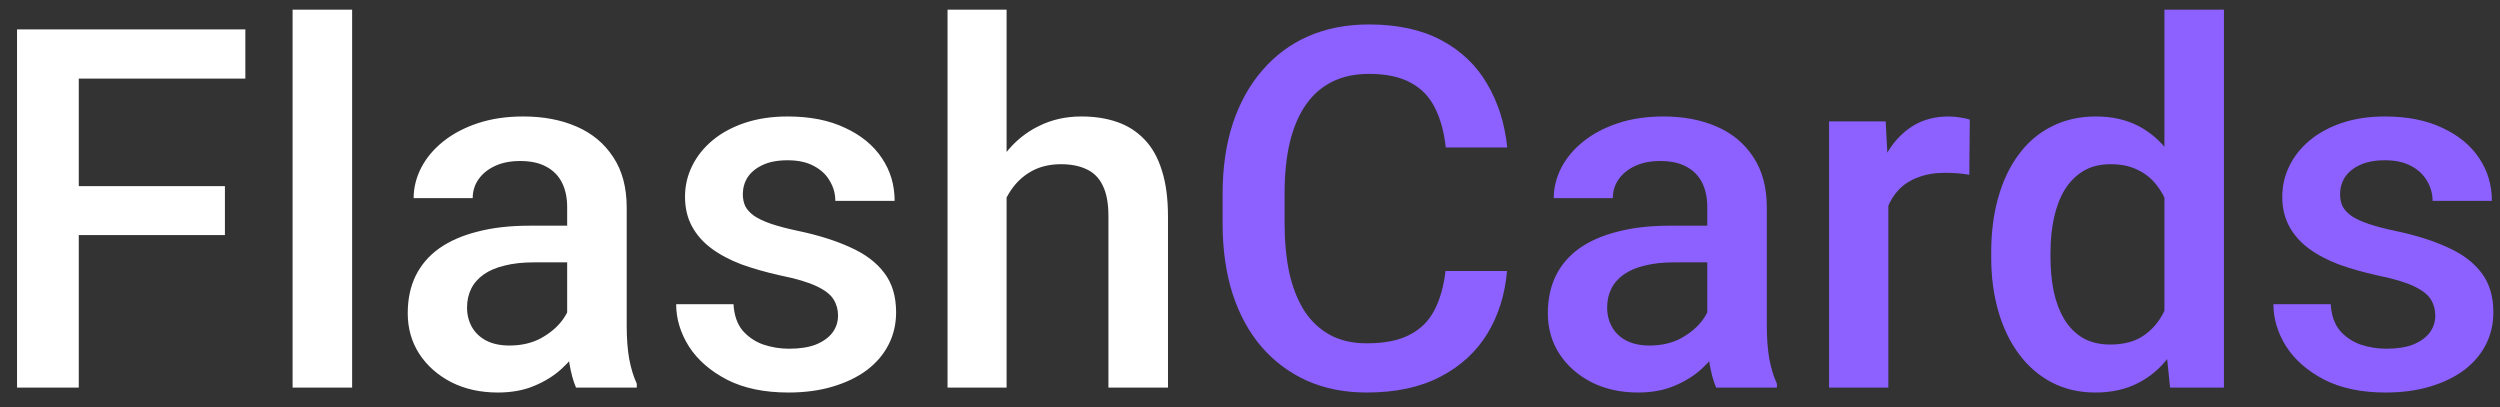 <svg width="129" height="21" viewBox="0 0 129 21" fill="none" xmlns="http://www.w3.org/2000/svg">
<rect x="0" y="0" width="129" height="21" fill="#333333" stroke="none"/>
<path d="M4.065 1.516V20H0.879V1.516H4.065ZM11.606 9.603V12.129H3.253V9.603H11.606ZM12.66 1.516V4.055H3.253V1.516H12.66ZM18.17 0.5V20H15.098V0.5H18.17ZM29.266 17.245V10.694C29.266 10.204 29.177 9.78 28.999 9.425C28.821 9.069 28.55 8.794 28.186 8.6C27.831 8.405 27.383 8.308 26.841 8.308C26.341 8.308 25.91 8.392 25.546 8.562C25.182 8.731 24.898 8.959 24.695 9.247C24.492 9.535 24.391 9.861 24.391 10.225H21.344C21.344 9.683 21.475 9.158 21.737 8.65C22 8.143 22.381 7.69 22.88 7.292C23.379 6.894 23.976 6.581 24.67 6.353C25.364 6.124 26.143 6.01 27.006 6.01C28.038 6.01 28.953 6.183 29.748 6.53C30.552 6.877 31.183 7.402 31.64 8.104C32.105 8.799 32.338 9.67 32.338 10.72V16.826C32.338 17.453 32.38 18.015 32.465 18.515C32.558 19.006 32.689 19.433 32.858 19.797V20H29.723C29.579 19.67 29.465 19.251 29.38 18.743C29.304 18.227 29.266 17.727 29.266 17.245ZM29.71 11.646L29.735 13.538H27.539C26.972 13.538 26.473 13.593 26.041 13.703C25.609 13.805 25.25 13.957 24.962 14.16C24.674 14.363 24.458 14.609 24.314 14.896C24.171 15.184 24.099 15.51 24.099 15.874C24.099 16.238 24.183 16.572 24.352 16.877C24.522 17.173 24.767 17.406 25.089 17.575C25.419 17.744 25.817 17.829 26.282 17.829C26.909 17.829 27.454 17.702 27.92 17.448C28.394 17.186 28.766 16.869 29.037 16.496C29.308 16.115 29.452 15.755 29.469 15.417L30.459 16.775C30.357 17.122 30.184 17.495 29.939 17.893C29.693 18.29 29.371 18.671 28.974 19.035C28.584 19.391 28.115 19.683 27.564 19.911C27.023 20.14 26.396 20.254 25.686 20.254C24.788 20.254 23.989 20.076 23.286 19.721C22.584 19.357 22.034 18.87 21.636 18.261C21.238 17.643 21.039 16.945 21.039 16.166C21.039 15.438 21.174 14.795 21.445 14.236C21.725 13.669 22.131 13.195 22.664 12.815C23.206 12.434 23.866 12.146 24.645 11.951C25.423 11.748 26.312 11.646 27.311 11.646H29.71ZM43.243 16.28C43.243 15.976 43.167 15.7 43.015 15.455C42.862 15.201 42.57 14.973 42.139 14.77C41.715 14.566 41.089 14.38 40.26 14.211C39.532 14.05 38.863 13.86 38.254 13.64C37.653 13.411 37.137 13.136 36.705 12.815C36.273 12.493 35.939 12.112 35.702 11.672C35.465 11.232 35.347 10.724 35.347 10.148C35.347 9.59 35.469 9.061 35.715 8.562C35.96 8.062 36.312 7.622 36.769 7.241C37.226 6.86 37.78 6.56 38.432 6.34C39.092 6.12 39.828 6.01 40.641 6.01C41.792 6.01 42.778 6.204 43.599 6.594C44.428 6.975 45.063 7.495 45.503 8.155C45.943 8.807 46.163 9.543 46.163 10.364H43.103C43.103 10 43.01 9.662 42.824 9.349C42.647 9.027 42.376 8.769 42.012 8.574C41.648 8.371 41.191 8.27 40.641 8.27C40.116 8.27 39.68 8.354 39.333 8.523C38.995 8.684 38.741 8.896 38.571 9.158C38.41 9.421 38.33 9.708 38.33 10.021C38.33 10.25 38.372 10.457 38.457 10.644C38.55 10.821 38.703 10.986 38.914 11.139C39.126 11.283 39.413 11.418 39.777 11.545C40.15 11.672 40.615 11.795 41.174 11.913C42.223 12.133 43.125 12.417 43.878 12.764C44.64 13.102 45.224 13.542 45.63 14.084C46.036 14.617 46.239 15.294 46.239 16.115C46.239 16.725 46.108 17.283 45.846 17.791C45.592 18.29 45.219 18.726 44.728 19.099C44.238 19.463 43.649 19.746 42.964 19.949C42.287 20.152 41.525 20.254 40.679 20.254C39.435 20.254 38.381 20.034 37.518 19.594C36.654 19.145 35.998 18.574 35.55 17.88C35.11 17.177 34.89 16.45 34.89 15.696H37.848C37.882 16.263 38.038 16.716 38.317 17.055C38.605 17.385 38.961 17.626 39.384 17.778C39.815 17.922 40.26 17.994 40.717 17.994C41.267 17.994 41.728 17.922 42.101 17.778C42.473 17.626 42.757 17.423 42.951 17.169C43.146 16.907 43.243 16.61 43.243 16.28ZM51.94 0.5V20H48.893V0.5H51.94ZM51.406 12.624L50.416 12.611C50.425 11.663 50.556 10.787 50.81 9.983C51.072 9.179 51.436 8.481 51.901 7.889C52.375 7.288 52.942 6.827 53.602 6.505C54.263 6.175 54.995 6.01 55.799 6.01C56.476 6.01 57.085 6.103 57.627 6.289C58.177 6.475 58.651 6.776 59.049 7.19C59.447 7.597 59.747 8.13 59.95 8.79C60.162 9.442 60.268 10.237 60.268 11.177V20H57.195V11.151C57.195 10.491 57.098 9.966 56.903 9.577C56.717 9.188 56.442 8.909 56.078 8.739C55.714 8.562 55.27 8.473 54.745 8.473C54.195 8.473 53.708 8.583 53.285 8.803C52.87 9.023 52.523 9.323 52.244 9.704C51.965 10.085 51.753 10.525 51.609 11.024C51.474 11.524 51.406 12.057 51.406 12.624Z" fill="white"/>
<path d="M74.588 13.982H77.762C77.66 15.193 77.322 16.272 76.746 17.22C76.171 18.159 75.362 18.9 74.321 19.441C73.28 19.983 72.015 20.254 70.525 20.254C69.383 20.254 68.355 20.051 67.44 19.645C66.526 19.23 65.743 18.646 65.092 17.893C64.44 17.131 63.941 16.213 63.594 15.138C63.255 14.063 63.086 12.861 63.086 11.532V9.996C63.086 8.667 63.259 7.465 63.606 6.391C63.962 5.316 64.47 4.397 65.13 3.636C65.79 2.866 66.581 2.277 67.504 1.871C68.435 1.465 69.48 1.262 70.64 1.262C72.112 1.262 73.356 1.533 74.372 2.074C75.388 2.616 76.175 3.365 76.733 4.321C77.3 5.278 77.647 6.374 77.774 7.609H74.601C74.516 6.814 74.33 6.132 74.042 5.565C73.763 4.998 73.348 4.567 72.798 4.271C72.248 3.966 71.528 3.813 70.64 3.813C69.912 3.813 69.277 3.949 68.735 4.22C68.194 4.491 67.741 4.888 67.377 5.413C67.013 5.938 66.738 6.585 66.552 7.355C66.374 8.117 66.285 8.989 66.285 9.971V11.532C66.285 12.463 66.366 13.31 66.526 14.071C66.696 14.825 66.95 15.472 67.288 16.014C67.635 16.555 68.075 16.974 68.608 17.27C69.142 17.567 69.781 17.715 70.525 17.715C71.431 17.715 72.163 17.571 72.722 17.283C73.289 16.995 73.716 16.576 74.004 16.026C74.3 15.468 74.495 14.787 74.588 13.982ZM88.096 17.245V10.694C88.096 10.204 88.007 9.78 87.829 9.425C87.651 9.069 87.38 8.794 87.017 8.6C86.661 8.405 86.213 8.308 85.671 8.308C85.171 8.308 84.74 8.392 84.376 8.562C84.012 8.731 83.728 8.959 83.525 9.247C83.322 9.535 83.221 9.861 83.221 10.225H80.174C80.174 9.683 80.305 9.158 80.567 8.65C80.83 8.143 81.211 7.69 81.71 7.292C82.209 6.894 82.806 6.581 83.5 6.353C84.194 6.124 84.973 6.01 85.836 6.01C86.868 6.01 87.783 6.183 88.578 6.53C89.382 6.877 90.013 7.402 90.47 8.104C90.935 8.799 91.168 9.67 91.168 10.72V16.826C91.168 17.453 91.21 18.015 91.295 18.515C91.388 19.006 91.519 19.433 91.689 19.797V20H88.553C88.409 19.67 88.295 19.251 88.21 18.743C88.134 18.227 88.096 17.727 88.096 17.245ZM88.54 11.646L88.565 13.538H86.369C85.802 13.538 85.303 13.593 84.871 13.703C84.439 13.805 84.08 13.957 83.792 14.16C83.504 14.363 83.288 14.609 83.144 14.896C83.001 15.184 82.929 15.51 82.929 15.874C82.929 16.238 83.013 16.572 83.183 16.877C83.352 17.173 83.597 17.406 83.919 17.575C84.249 17.744 84.647 17.829 85.112 17.829C85.739 17.829 86.284 17.702 86.75 17.448C87.224 17.186 87.596 16.869 87.867 16.496C88.138 16.115 88.282 15.755 88.299 15.417L89.289 16.775C89.188 17.122 89.014 17.495 88.769 17.893C88.523 18.29 88.201 18.671 87.804 19.035C87.414 19.391 86.945 19.683 86.394 19.911C85.853 20.14 85.227 20.254 84.516 20.254C83.618 20.254 82.819 20.076 82.116 19.721C81.414 19.357 80.864 18.87 80.466 18.261C80.068 17.643 79.869 16.945 79.869 16.166C79.869 15.438 80.005 14.795 80.275 14.236C80.555 13.669 80.961 13.195 81.494 12.815C82.036 12.434 82.696 12.146 83.475 11.951C84.253 11.748 85.142 11.646 86.141 11.646H88.54ZM97.439 8.879V20H94.38V6.264H97.3L97.439 8.879ZM101.642 6.175L101.616 9.019C101.43 8.985 101.227 8.959 101.007 8.942C100.795 8.925 100.584 8.917 100.372 8.917C99.847 8.917 99.386 8.993 98.988 9.146C98.591 9.289 98.256 9.501 97.985 9.78C97.723 10.051 97.52 10.381 97.376 10.771C97.232 11.16 97.147 11.596 97.122 12.078L96.424 12.129C96.424 11.266 96.508 10.466 96.678 9.729C96.847 8.993 97.101 8.346 97.439 7.787C97.787 7.229 98.218 6.793 98.734 6.479C99.259 6.166 99.864 6.01 100.55 6.01C100.736 6.01 100.935 6.027 101.146 6.061C101.367 6.094 101.532 6.132 101.642 6.175ZM111.684 17.156V0.5H114.756V20H111.976L111.684 17.156ZM102.746 13.284V13.018C102.746 11.977 102.869 11.029 103.114 10.174C103.36 9.311 103.715 8.57 104.181 7.952C104.646 7.326 105.213 6.848 105.882 6.518C106.55 6.179 107.304 6.01 108.142 6.01C108.971 6.01 109.699 6.171 110.325 6.492C110.951 6.814 111.485 7.275 111.925 7.876C112.365 8.468 112.716 9.179 112.979 10.009C113.241 10.83 113.427 11.744 113.537 12.751V13.602C113.427 14.583 113.241 15.48 112.979 16.293C112.716 17.105 112.365 17.808 111.925 18.4C111.485 18.993 110.947 19.45 110.312 19.771C109.686 20.093 108.954 20.254 108.116 20.254C107.287 20.254 106.538 20.08 105.869 19.733C105.209 19.386 104.646 18.9 104.181 18.273C103.715 17.647 103.36 16.911 103.114 16.064C102.869 15.21 102.746 14.283 102.746 13.284ZM105.806 13.018V13.284C105.806 13.911 105.861 14.495 105.971 15.036C106.089 15.578 106.271 16.056 106.517 16.471C106.762 16.877 107.079 17.199 107.469 17.436C107.867 17.664 108.34 17.778 108.891 17.778C109.585 17.778 110.156 17.626 110.604 17.321C111.053 17.017 111.404 16.606 111.658 16.09C111.921 15.565 112.098 14.981 112.191 14.338V12.04C112.141 11.541 112.035 11.075 111.874 10.644C111.722 10.212 111.514 9.835 111.252 9.514C110.99 9.184 110.664 8.93 110.274 8.752C109.894 8.566 109.441 8.473 108.916 8.473C108.357 8.473 107.883 8.591 107.494 8.828C107.105 9.065 106.783 9.391 106.529 9.806C106.284 10.22 106.102 10.703 105.983 11.253C105.865 11.803 105.806 12.391 105.806 13.018ZM125.661 16.28C125.661 15.976 125.585 15.7 125.433 15.455C125.28 15.201 124.988 14.973 124.557 14.77C124.133 14.566 123.507 14.38 122.678 14.211C121.95 14.05 121.281 13.86 120.672 13.64C120.071 13.411 119.555 13.136 119.123 12.815C118.691 12.493 118.357 12.112 118.12 11.672C117.883 11.232 117.765 10.724 117.765 10.148C117.765 9.59 117.887 9.061 118.133 8.562C118.378 8.062 118.729 7.622 119.187 7.241C119.644 6.86 120.198 6.56 120.85 6.34C121.51 6.12 122.246 6.01 123.059 6.01C124.21 6.01 125.196 6.204 126.017 6.594C126.846 6.975 127.481 7.495 127.921 8.155C128.361 8.807 128.581 9.543 128.581 10.364H125.521C125.521 10 125.428 9.662 125.242 9.349C125.064 9.027 124.794 8.769 124.43 8.574C124.066 8.371 123.609 8.27 123.059 8.27C122.534 8.27 122.098 8.354 121.751 8.523C121.412 8.684 121.159 8.896 120.989 9.158C120.828 9.421 120.748 9.708 120.748 10.021C120.748 10.25 120.79 10.457 120.875 10.644C120.968 10.821 121.12 10.986 121.332 11.139C121.544 11.283 121.831 11.418 122.195 11.545C122.568 11.672 123.033 11.795 123.592 11.913C124.641 12.133 125.543 12.417 126.296 12.764C127.058 13.102 127.642 13.542 128.048 14.084C128.454 14.617 128.657 15.294 128.657 16.115C128.657 16.725 128.526 17.283 128.264 17.791C128.01 18.29 127.637 18.726 127.146 19.099C126.656 19.463 126.067 19.746 125.382 19.949C124.705 20.152 123.943 20.254 123.097 20.254C121.853 20.254 120.799 20.034 119.936 19.594C119.072 19.145 118.416 18.574 117.968 17.88C117.528 17.177 117.308 16.45 117.308 15.696H120.266C120.299 16.263 120.456 16.716 120.735 17.055C121.023 17.385 121.379 17.626 121.802 17.778C122.233 17.922 122.678 17.994 123.135 17.994C123.685 17.994 124.146 17.922 124.519 17.778C124.891 17.626 125.174 17.423 125.369 17.169C125.564 16.907 125.661 16.61 125.661 16.28Z" fill="#8C61FF"/>
</svg>
